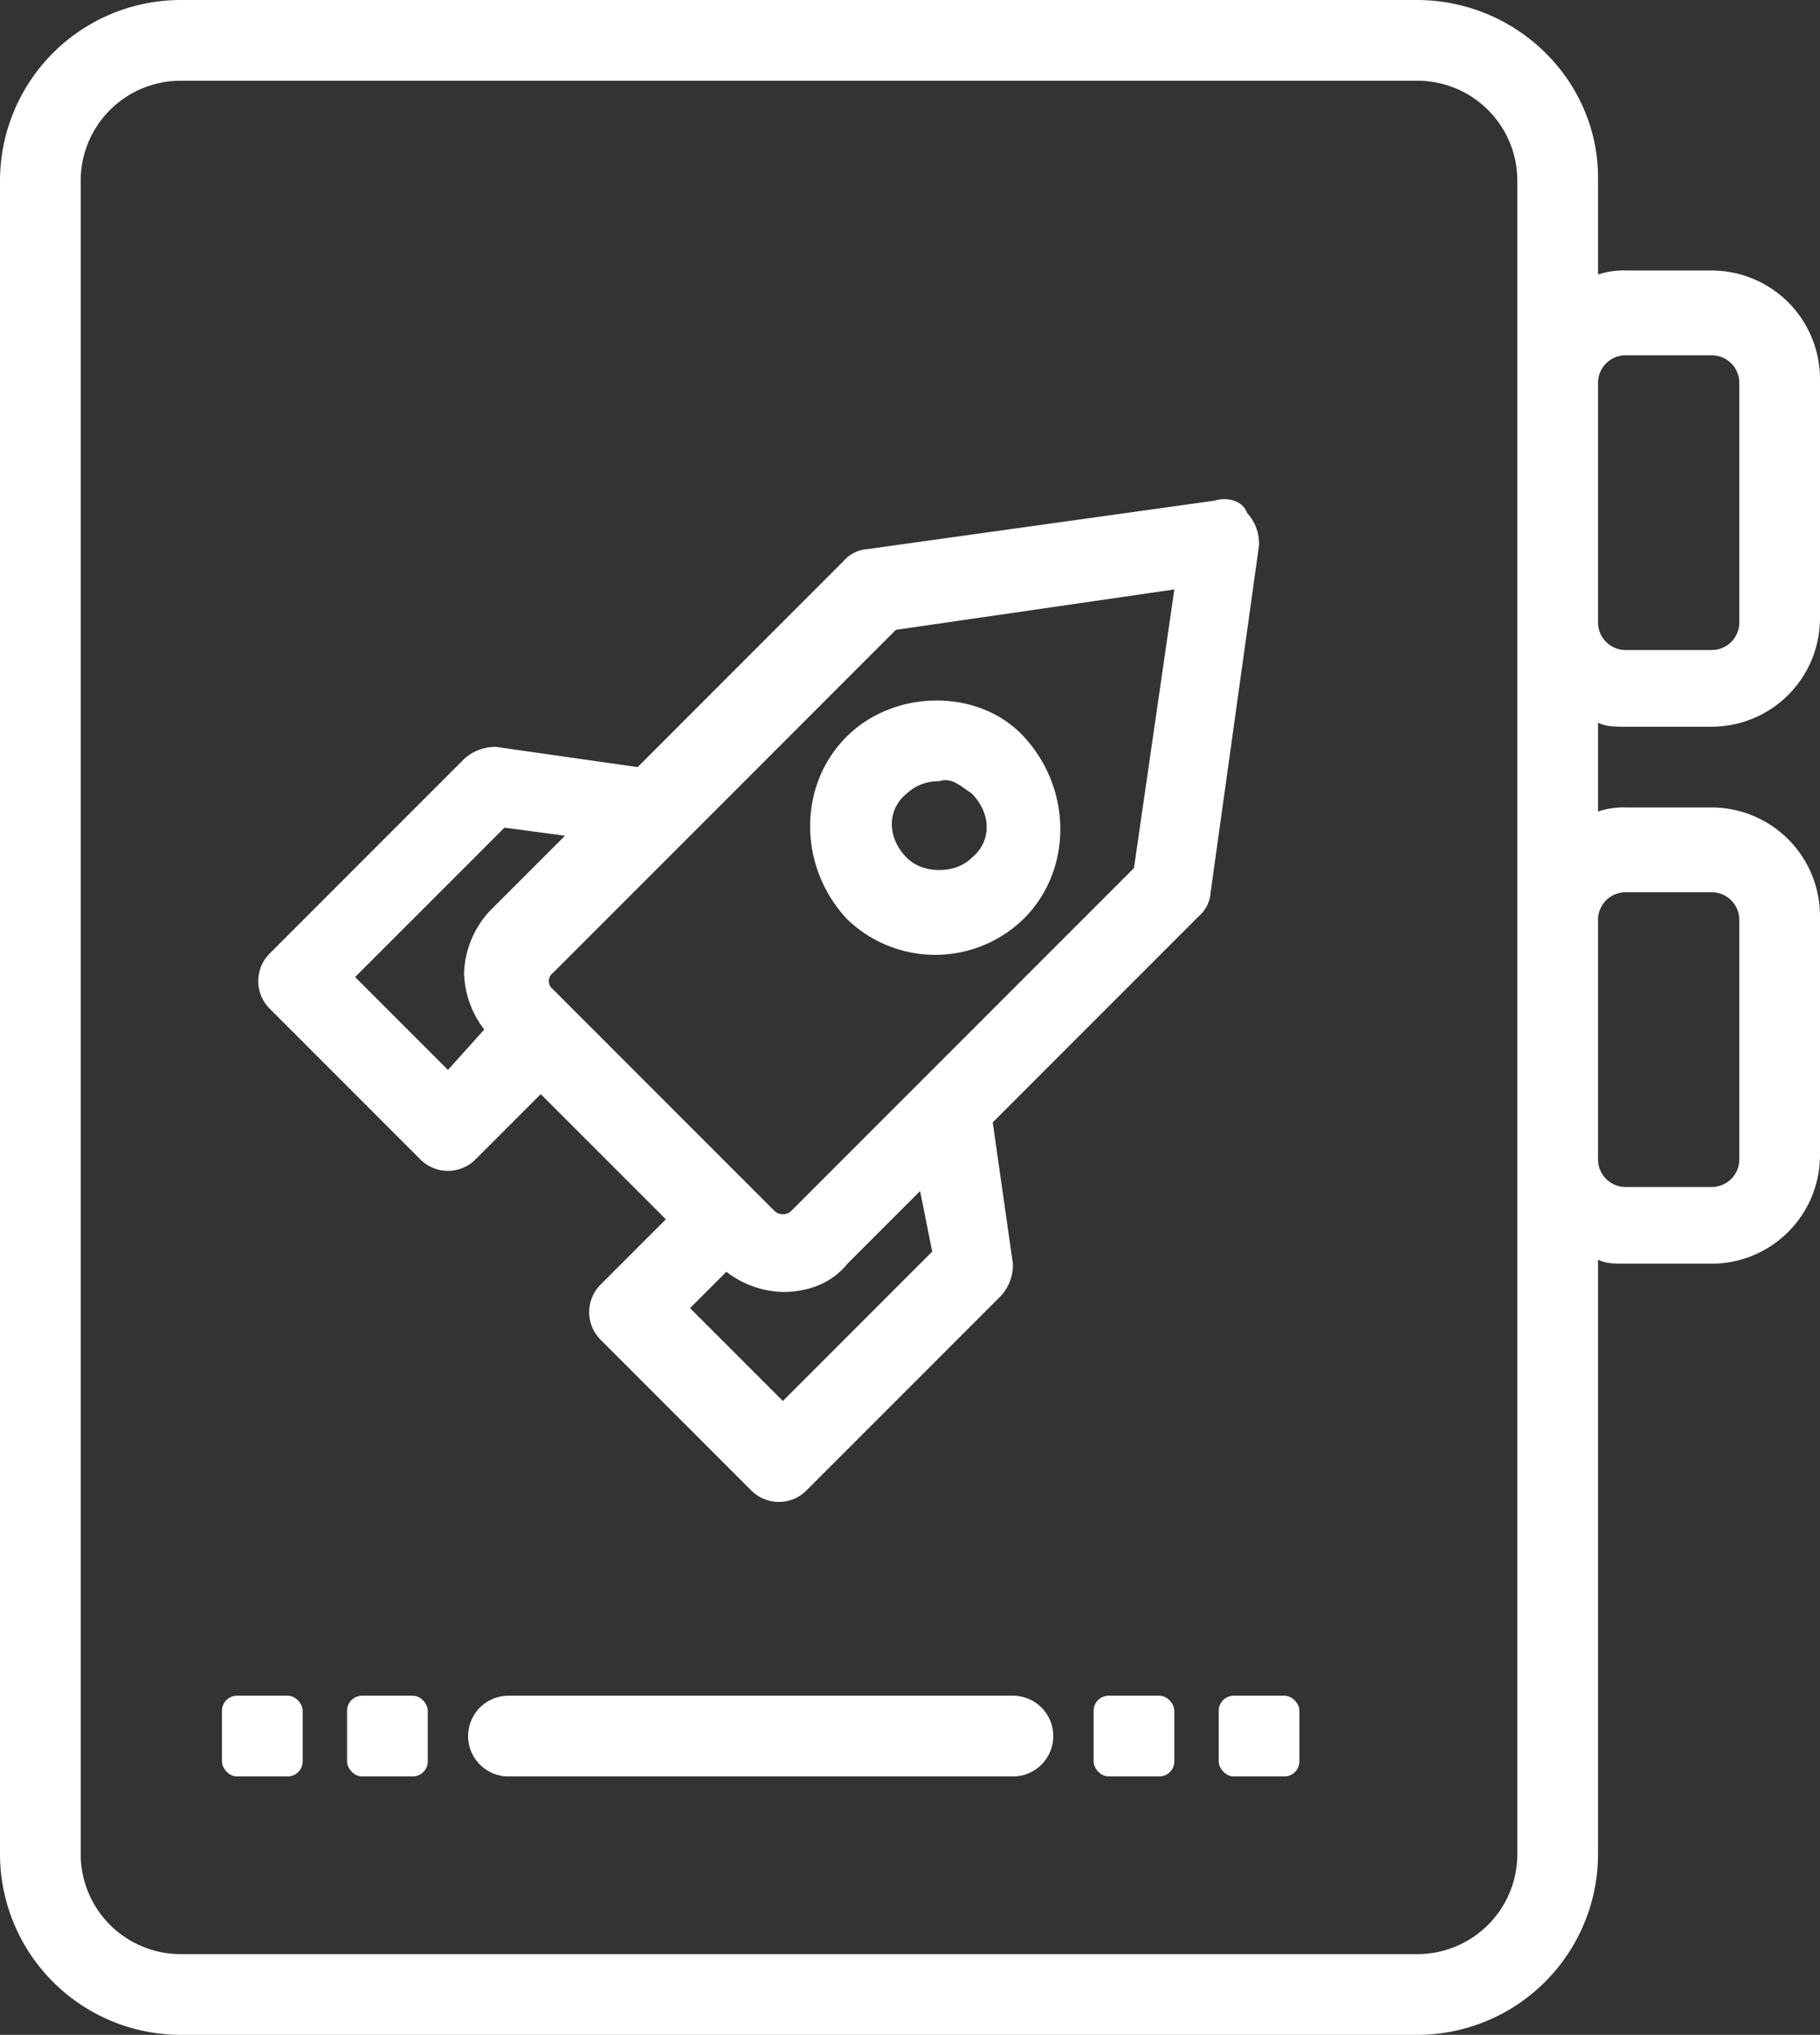 <svg xmlns="http://www.w3.org/2000/svg" viewBox="0 0 360.8 403.2"><rect x="0" y="0" width="360.8" height="403.2" fill="#333333" stroke="none"/><defs><style>.cls-1{fill:#fff;}</style></defs><title>Shiplog</title><g id="Layer_2" data-name="Layer 2"><g id="Layer_1-2" data-name="Layer 1"><path class="cls-1" d="M247.2,101.6c-.8-2.4-4-3.2-6.4-2.4L172,108.8a6.91,6.91,0,0,0-4.8,2.4L126.4,152l-28-4a9.08,9.08,0,0,0-6.4,2.4L53.6,188.8a7.73,7.73,0,0,0,0,11.2l29.6,29.6a7.73,7.73,0,0,0,11.2,0l12.8-12.8L132,241.6l-12.8,12.8a7.73,7.73,0,0,0,0,11.2l29.6,29.6a7.73,7.73,0,0,0,11.2,0l38.4-38.4a9.08,9.08,0,0,0,2.4-6.4l-4-28,40.8-40.8a6.91,6.91,0,0,0,2.4-4.8l9.6-68.8A9.08,9.08,0,0,0,247.2,101.6ZM97.6,180A18.88,18.88,0,0,0,92,192.8,19.11,19.11,0,0,0,96,204l-7.2,8L70.4,193.6,100,164l12,1.6Zm57.6,97.6-18.4-18.4L144,252a19.11,19.11,0,0,0,11.2,4c4.8,0,9.6-1.6,12.8-5.6L182.4,236l2.4,12ZM224.8,172l-68,68a2.43,2.43,0,0,1-3.2,0l-44-44a2,2,0,0,1,0-3.2l68-68,55.2-8Z"/><path class="cls-1" d="M203,146c-8.8-9.6-25.6-9.6-35.2,0s-9.6,25.6,0,36a25.11,25.11,0,0,0,35.2,0C212.6,172.4,212.6,156.4,203,146Zm-10.4,24c-3.2,3.2-9.6,3.2-12.8,0-4-4-4-9.6,0-12.8a9.08,9.08,0,0,1,6.4-2.4c2.4-.8,4,.8,6.4,2.4C196.6,161.2,196.6,166.8,192.6,170Z"/><path class="cls-1" d="M322.4,144h16.8a21.51,21.51,0,0,0,21.6-21.6V75.2a21.51,21.51,0,0,0-21.6-21.6H322.4a15.62,15.62,0,0,0-5.6.8V35.2c0-19.2-16-35.2-36-35.2H36A35.85,35.85,0,0,0,0,36V367.2a35.85,35.85,0,0,0,36,36H280.8a35.85,35.85,0,0,0,36-36V249.6c1.6.8,3.2.8,5.6.8h16.8a21.51,21.51,0,0,0,21.6-21.6V181.6A21.51,21.51,0,0,0,339.2,160H322.4a15.62,15.62,0,0,0-5.6.8V143.2C318.4,144,320,144,322.4,144Zm-5.6-68a5.47,5.47,0,0,1,5.6-5.6h16.8a5.47,5.47,0,0,1,5.6,5.6v47.2a5.47,5.47,0,0,1-5.6,5.6H322.4a5.47,5.47,0,0,1-5.6-5.6Zm-16-.8v292a19.81,19.81,0,0,1-20,20H36a19.81,19.81,0,0,1-20-20V36A19.81,19.81,0,0,1,36,16H280.8a19.81,19.81,0,0,1,20,20Zm21.6,101.6h16.8a5.47,5.47,0,0,1,5.6,5.6v47.2a5.47,5.47,0,0,1-5.6,5.6H322.4a5.47,5.47,0,0,1-5.6-5.6V182.4A5.47,5.47,0,0,1,322.4,176.8Z"/><path class="cls-1" d="M200.8,336h-100a8,8,0,0,0,0,16h100a8,8,0,0,0,0-16Z"/><rect class="cls-1" x="216.8" y="336" width="16" height="16" rx="2.98"/><rect class="cls-1" x="241.6" y="336" width="16" height="16" rx="2.98"/><rect class="cls-1" x="44" y="336" width="16" height="16" rx="2.98"/><rect class="cls-1" x="68.8" y="336" width="16" height="16" rx="2.98"/></g></g></svg>